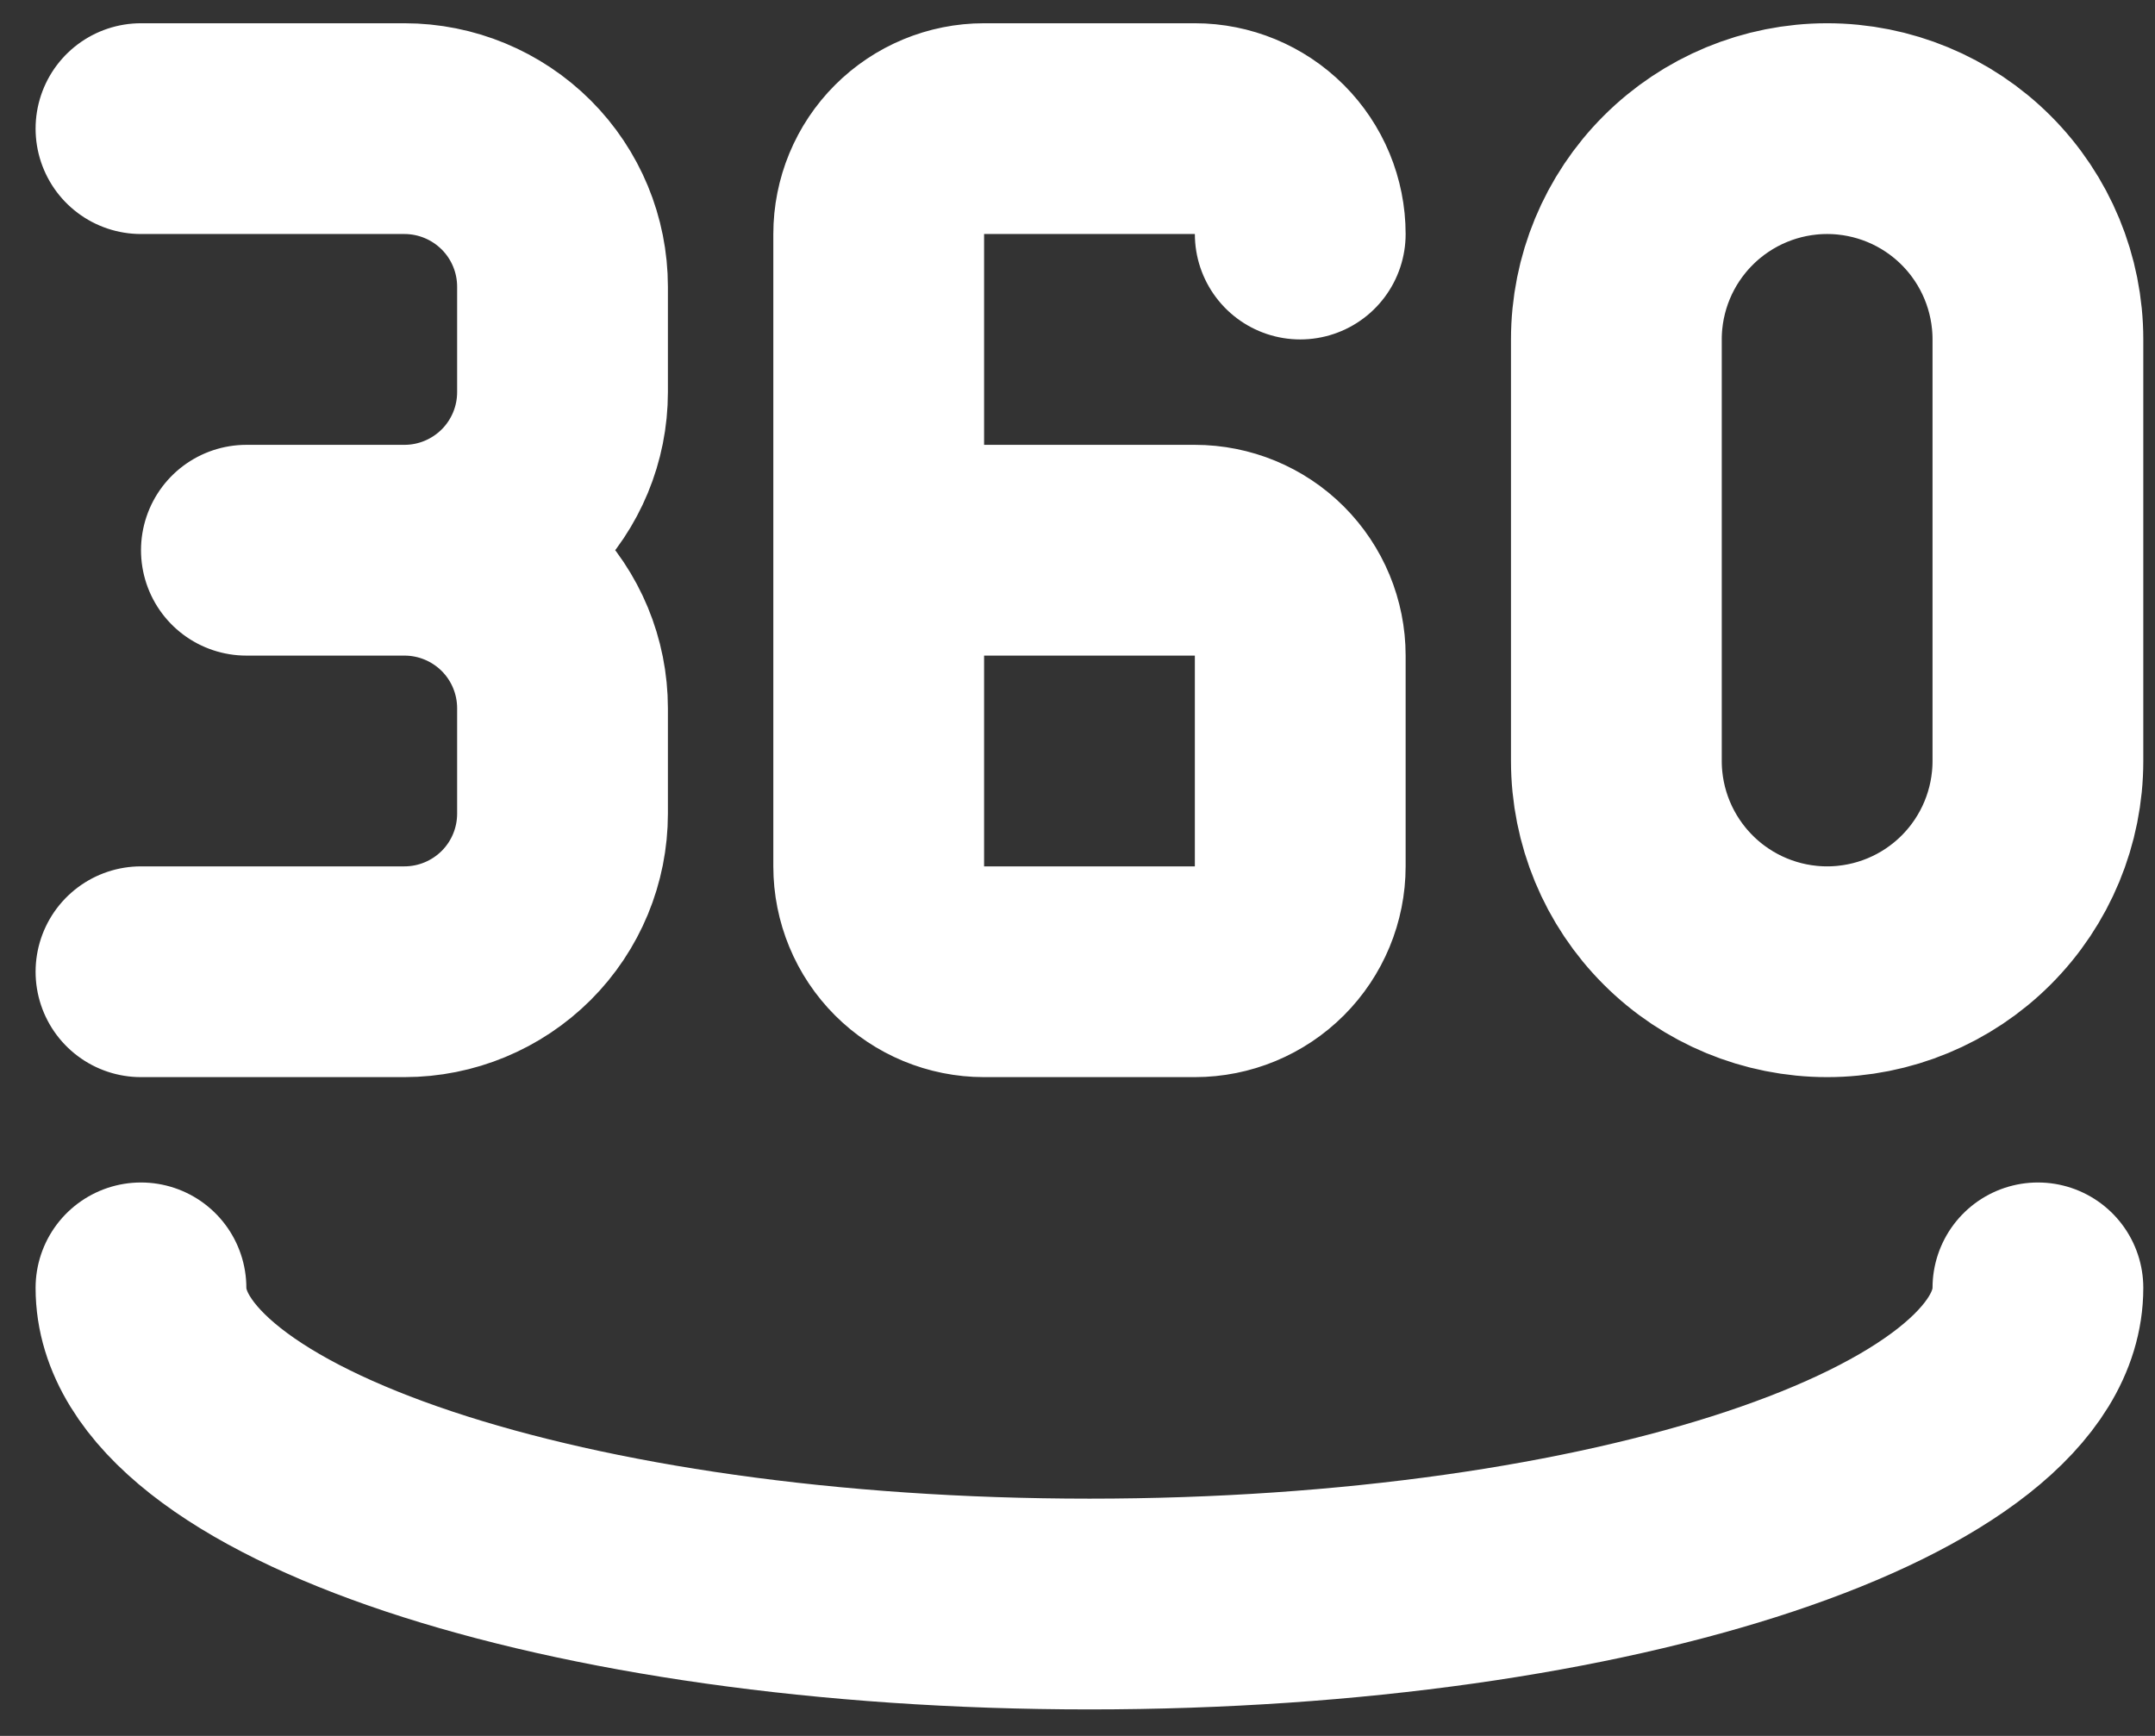 <svg width="36" height="29" viewBox="0 0 36 29" fill="none" xmlns="http://www.w3.org/2000/svg">
<rect x="0" y="0" width="36" height="29" fill="#333333" stroke="none"/>
<path d="M21.721 3.91C21.721 3.443 21.535 2.995 21.205 2.665C20.875 2.335 20.427 2.149 19.96 2.149H16.439C15.972 2.149 15.524 2.335 15.194 2.665C14.864 2.995 14.679 3.443 14.679 3.91V14.473C14.679 14.94 14.864 15.388 15.194 15.718C15.524 16.048 15.972 16.234 16.439 16.234H19.96C20.427 16.234 20.875 16.048 21.205 15.718C21.535 15.388 21.721 14.94 21.721 14.473V10.952C21.721 10.485 21.535 10.037 21.205 9.707C20.875 9.377 20.427 9.192 19.96 9.192H14.679M2.355 2.149H6.756C7.457 2.149 8.128 2.428 8.624 2.923C9.119 3.418 9.397 4.09 9.397 4.79V6.551C9.397 7.251 9.119 7.923 8.624 8.418C8.128 8.913 7.457 9.192 6.756 9.192M6.756 9.192H4.116M6.756 9.192C7.457 9.192 8.128 9.47 8.624 9.965C9.119 10.46 9.397 11.132 9.397 11.832V13.593C9.397 14.293 9.119 14.965 8.624 15.46C8.128 15.955 7.457 16.234 6.756 16.234H2.355M2.355 21.515C2.355 24.432 9.45 26.797 18.2 26.797C26.95 26.797 34.044 24.432 34.044 21.515M27.002 5.67V12.713C27.002 13.646 27.373 14.542 28.034 15.202C28.694 15.863 29.59 16.234 30.523 16.234C31.457 16.234 32.353 15.863 33.013 15.202C33.673 14.542 34.044 13.646 34.044 12.713V5.67C34.044 4.737 33.673 3.841 33.013 3.181C32.353 2.52 31.457 2.149 30.523 2.149C29.59 2.149 28.694 2.52 28.034 3.181C27.373 3.841 27.002 4.737 27.002 5.67Z" stroke="white" stroke-width="3.521" stroke-linecap="round" stroke-linejoin="round"/>
</svg>
